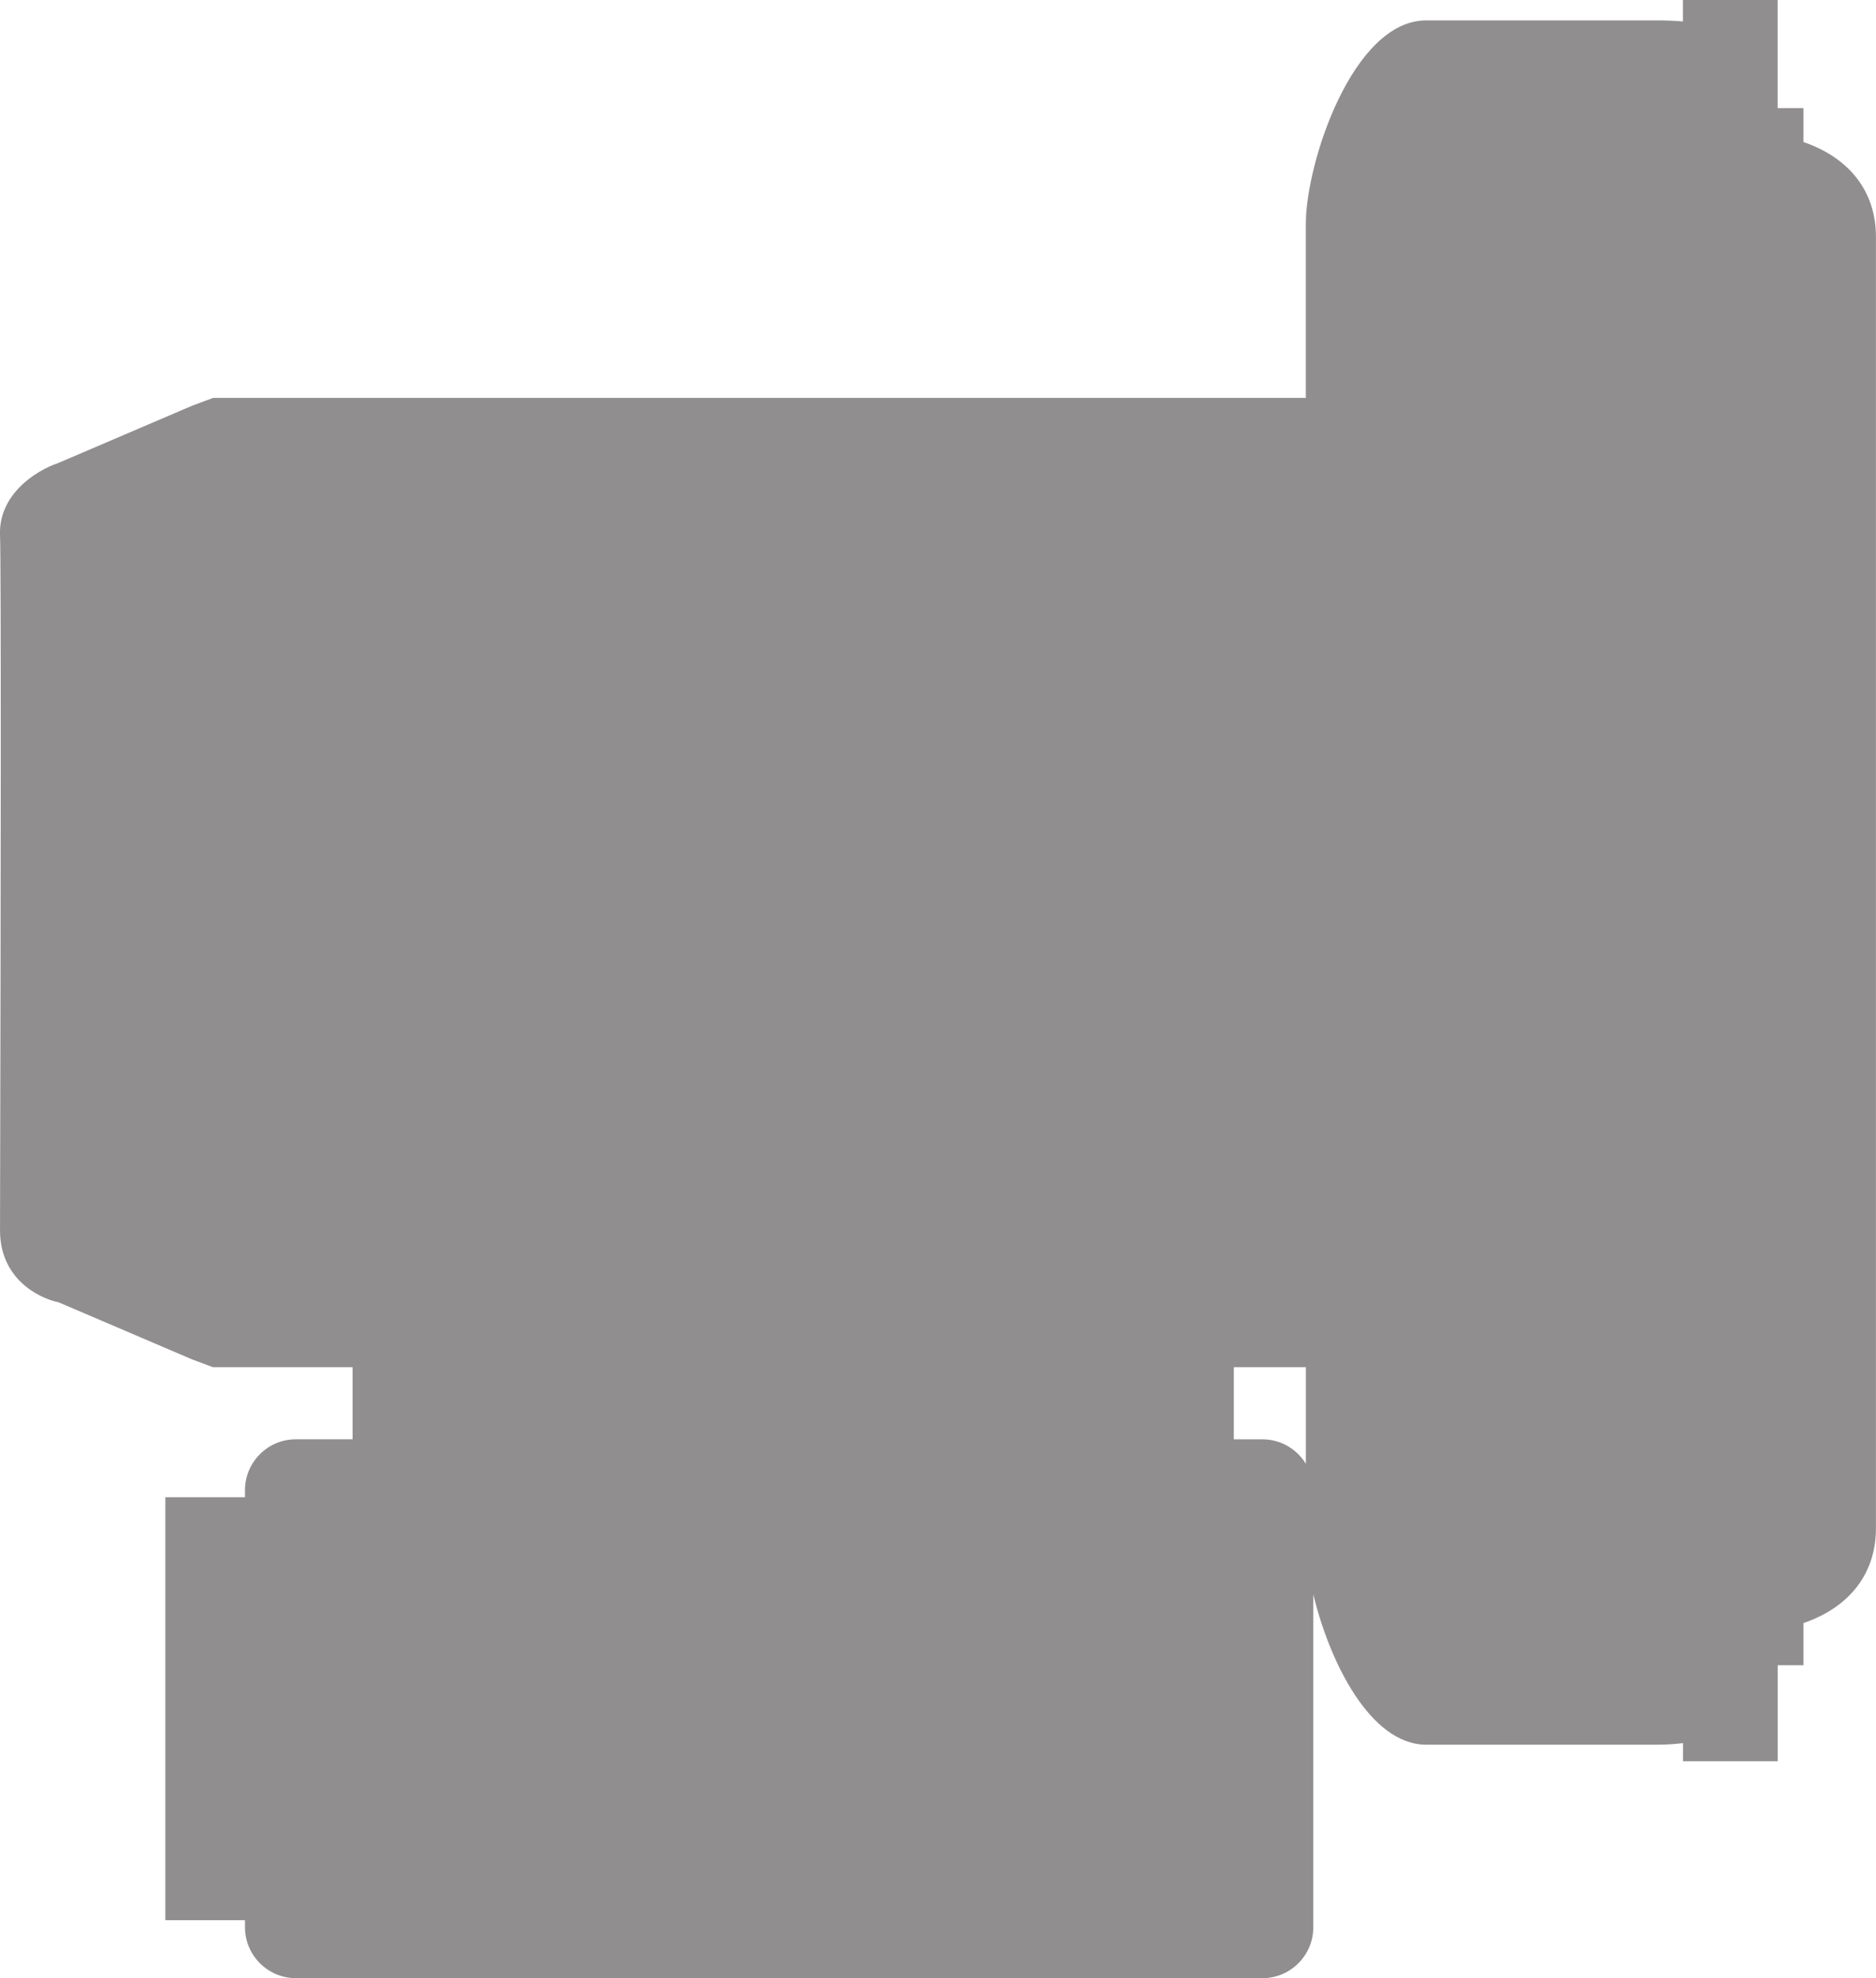 <svg version="1.2" baseProfile="tiny" id="EdgeSVG_vgUR0" x="0px" y="0px" width="66.791px" height="70.403px" viewBox="0 0 66.791 70.403" xmlns:xlink="http://www.w3.org/1999/xlink" xmlns="http://www.w3.org/2000/svg">
  <linearGradient id="SVGID_1_" gradientUnits="userSpaceOnUse" x1="0" y1="35.202" x2="66.79" y2="35.202">
    <stop offset="0" style="stop-color:#231F20;stop-opacity:0.5"/>
    <stop offset="1" style="stop-color:#231F20;stop-opacity:0.5"/>
  </linearGradient>
  <path fill="url(#SVGID_1_)" d="M10.533,70.403c-0.999,0-1.811-0.813-1.811-1.811V68.34H5.887V53.287h2.835v-0.251&#xD;&#xA;&#x9;&#x9;c0-0.999,0.812-1.811,1.811-1.811h2.02V48.66H7.586l-0.75-0.28l-4.744-2.028c-0.778-0.166-2.095-0.879-2.091-2.569l0-0.114&#xD;&#xA;&#x9;&#x9;c0.028-11.286,0.042-23.674,0-24.599c-0.067-1.468,1.27-2.319,2.07-2.59l4.764-2.038l0.75-0.28h38.907V7.958&#xD;&#xA;&#x9;&#x9;c0-2.146,1.663-7.232,4.286-7.232h8.19c0.343,0,0.659,0.012,0.949,0.037V0h3.371v3.849h0.921v1.206&#xD;&#xA;&#x9;&#x9;c1.648,0.566,2.58,1.771,2.58,3.375v45.961c0,1.604-0.932,2.81-2.58,3.375v1.5H63.29v3.418h-3.371v-0.646&#xD;&#xA;&#x9;&#x9;c-0.3,0.037-0.617,0.056-0.949,0.056h-8.19c-2.011,0-3.457-2.989-4.023-5.351v11.85c0,0.998-0.812,1.811-1.811,1.811H10.533z&#xD;&#xA;&#x9;&#x9; M44.945,51.226c0.655,0,1.23,0.35,1.548,0.872V48.66h-2.565v2.566H44.945z"/>
</svg>